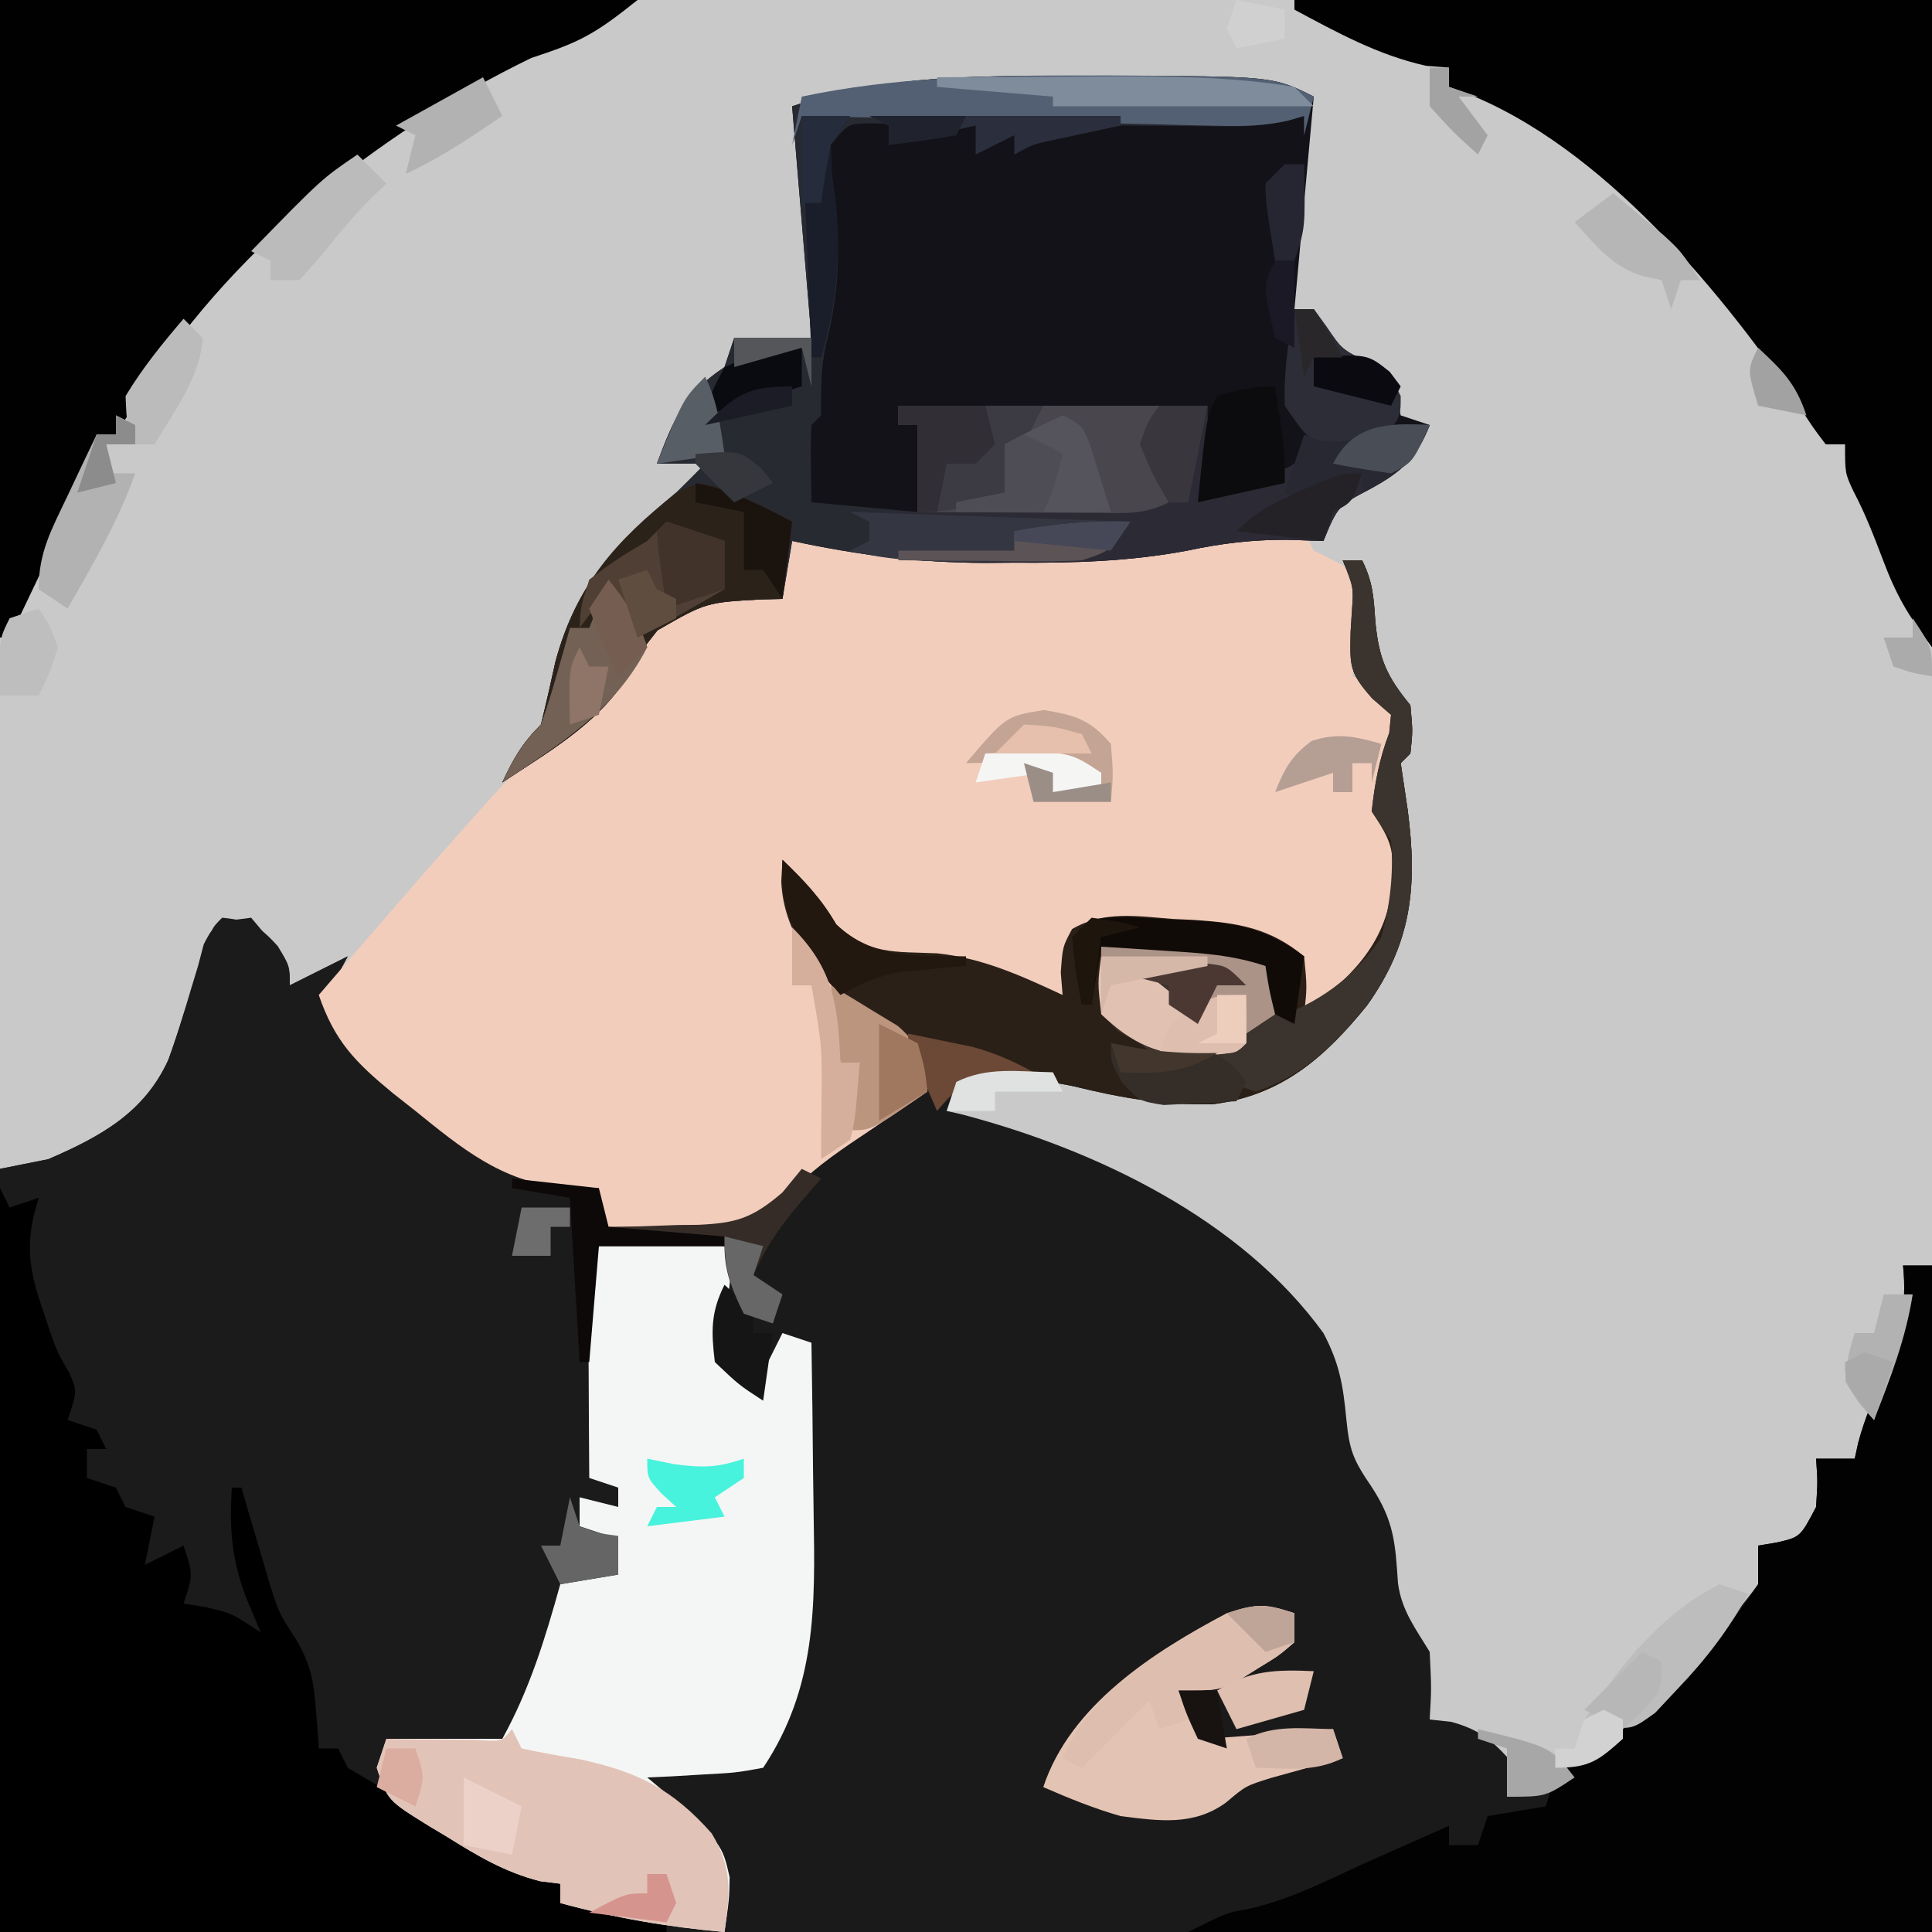<?xml version="1.0" encoding="UTF-8"?>
<svg version="1.1" xmlns="http://www.w3.org/2000/svg" width="200" height="200">
<path d="M0 0 C66 0 132 0 200 0 C200 66 200 132 200 200 C134 200 68 200 0 200 C0 134 0 68 0 0 Z " fill="#C9C9C9" transform="translate(0,0)"/>
<path d="M0 0 C0.66 0 1.32 0 2 0 C3.135 2.271 3.199 3.854 3.375 6.375 C3.749 10.212 4.538 12.003 7 15 C7.25 17.688 7.25 17.688 7 20 C6.67 20.33 6.34 20.66 6 21 C6.239 22.636 6.479 24.272 6.73 25.906 C7.724 33.621 7.19 39.528 2.523 46.07 C-1.841 51.472 -6.348 55.413 -13.414 56.305 C-18.443 56.445 -22.967 55.655 -27.828 54.457 C-31.36 53.714 -34.395 53.689 -38 54 C-39.721 55.444 -39.721 55.444 -41 57 C-40.464 57.124 -39.928 57.248 -39.375 57.375 C-25.546 61.014 -10.536 68.2 -2 80 C-0.342 83.15 0.033 85.344 0.375 88.938 C0.701 92.172 1.065 93.096 3 95.938 C5.324 99.496 5.443 101.769 5.719 105.902 C6.097 108.726 7.539 110.586 9 113 C9.188 116.812 9.188 116.812 9 120 C9.742 120.082 10.485 120.165 11.25 120.25 C14.512 121.14 15.81 122.485 18 125 C17.67 125.99 17.34 126.98 17 128 C22.59 125.937 26.3 123.373 30.562 119.25 C31.126 118.715 31.69 118.18 32.27 117.629 C36.113 113.945 39.856 110.311 43 106 C43 104.68 43 103.36 43 102 C43.619 101.897 44.237 101.794 44.875 101.688 C47.365 101.125 47.365 101.125 49 98 C49.167 95.375 49.167 95.375 49 93 C50.32 93 51.64 93 53 93 C53.122 92.441 53.245 91.881 53.371 91.305 C54.058 88.787 55.023 86.518 56.062 84.125 C57.651 80.248 58.447 77.245 58 73 C58.99 73 59.98 73 61 73 C61 95.77 61 118.54 61 142 C-5 142 -71 142 -139 142 C-139 115.93 -139 89.86 -139 63 C-136.525 62.505 -136.525 62.505 -134 62 C-128.617 59.678 -124.043 57.178 -121.562 51.688 C-120.691 49.3 -119.969 46.894 -119.246 44.457 C-119 43.646 -118.754 42.835 -118.5 42 C-118.304 41.258 -118.108 40.515 -117.906 39.75 C-117 38 -117 38 -114.906 37.25 C-114.277 37.167 -113.648 37.085 -113 37 C-109 41.75 -109 41.75 -109 44 C-107.02 43.01 -105.04 42.02 -103 41 C-103.681 42.268 -103.681 42.268 -104.375 43.562 C-105.424 47.146 -105.424 47.146 -102.938 50.312 C-95.83 57.616 -87.248 63.784 -77 65 C-77 66.32 -77 67.64 -77 69 C-65.232 69.47 -65.232 69.47 -55.375 63.688 C-53.909 62.132 -52.45 60.571 -51 59 C-49.056 57.519 -47.083 56.282 -45 55 C-44.67 54.67 -44.34 54.34 -44 54 C-43.957 52.069 -43.957 52.069 -45 50 C-46.986 48.646 -48.988 47.315 -51 46 C-54.68 42.3 -57.882 38.588 -58.125 33.25 C-58.084 32.508 -58.042 31.765 -58 31 C-55.766 33.154 -54.007 34.988 -52.438 37.688 C-49.082 40.871 -46.464 40.494 -41.973 40.688 C-37.279 41.181 -33.245 43.02 -29 45 C-29.093 43.855 -29.093 43.855 -29.188 42.688 C-29 40 -29 40 -28.023 38.18 C-24.721 36.254 -21.303 36.839 -17.625 37.125 C-16.87 37.161 -16.114 37.197 -15.336 37.234 C-10.881 37.53 -7.555 38.048 -4 41 C-3.688 44.188 -3.688 44.188 -4 47 C0.74 43.135 4.412 39.997 5.125 33.688 C5.322 30.001 5.138 29.207 3 26 C3.307 23.119 3.777 20.584 4.812 17.875 C4.874 17.256 4.936 16.637 5 16 C4.361 15.443 3.721 14.886 3.062 14.312 C0.648 11.606 0.745 10.928 0.812 7.438 C0.86 6.673 0.908 5.909 0.957 5.121 C1.122 2.809 1.122 2.809 0 0 Z " fill="#1B1A1A" transform="translate(139,58)"/>
<path d="M0 0 C2.83 0.283 3.82 0.801 5.75 2.938 C7 5 7 5 7 7 C8.98 6.01 10.96 5.02 13 4 C12.546 4.846 12.092 5.691 11.625 6.562 C10.576 10.146 10.576 10.146 13.062 13.312 C20.17 20.616 28.752 26.784 39 28 C39 29.32 39 30.64 39 32 C41.566 31.967 44.123 31.9 46.688 31.812 C47.409 31.807 48.13 31.801 48.873 31.795 C53.142 31.619 54.614 31.326 58.02 28.449 C58.673 27.641 59.327 26.833 60 26 C60.66 26.33 61.32 26.66 62 27 C60.824 28.361 60.824 28.361 59.625 29.75 C57.699 32.052 56.178 34.216 55 37 C56.485 37.99 56.485 37.99 58 39 C57.67 39.99 57.34 40.98 57 42 C54 41 54 41 52.75 38.562 C52 36 52 36 53 34 C48.38 34 43.76 34 39 34 C39 41.92 39 49.84 39 58 C39.99 58.495 39.99 58.495 41 59 C41 59.66 41 60.32 41 61 C39.68 60.67 38.36 60.34 37 60 C37 60.99 37 61.98 37 63 C38.32 63.33 39.64 63.66 41 64 C41 65.32 41 66.64 41 68 C38.03 68.495 38.03 68.495 35 69 C34.818 69.892 34.636 70.784 34.449 71.703 C34.072 73.459 34.072 73.459 33.688 75.25 C33.444 76.41 33.2 77.57 32.949 78.766 C31.459 83.843 31.459 83.843 29 86 C26.082 86.172 26.082 86.172 22.812 85.75 C21.182 85.557 21.182 85.557 19.52 85.359 C18.272 85.181 18.272 85.181 17 85 C16.482 87.321 16.482 87.321 17 90 C19.082 91.692 20.874 92.907 23.188 94.188 C23.766 94.53 24.344 94.872 24.939 95.225 C28.196 97.119 31.465 98.702 35 100 C35 100.66 35 101.32 35 102 C38.63 102.66 42.26 103.32 46 104 C46 104.33 46 104.66 46 105 C23.23 105 0.46 105 -23 105 C-23 78.93 -23 52.86 -23 26 C-21.35 25.67 -19.7 25.34 -18 25 C-12.617 22.678 -8.043 20.178 -5.562 14.688 C-5.005 13.138 -4.484 11.574 -4 10 C-3.716 9.161 -3.433 8.322 -3.141 7.457 C-2.614 5.894 -2.103 4.325 -1.613 2.75 C-1 1 -1 1 0 0 Z " fill="#1C1B1B" transform="translate(23,95)"/>
<path d="M0 0 C1.613 0.256 3.216 0.576 4.812 0.922 C10.924 2.095 16.791 2.298 23 2.25 C24.504 2.262 24.504 2.262 26.039 2.273 C32.072 2.258 37.702 1.684 43.607 0.441 C46.804 -0.148 49.759 -0.144 53 0 C53.495 0.99 53.495 0.99 54 2 C54.99 2.495 54.99 2.495 56 3 C58 4 58 4 59 6 C58.913 7.546 58.76 9.089 58.562 10.625 C58.41 11.851 58.41 11.851 58.254 13.102 C58.128 14.041 58.128 14.041 58 15 C58.642 15.281 59.284 15.562 59.945 15.852 C62 17 62 17 62.875 19.375 C63.016 22.327 62.324 23.434 61 26 C61.339 28.308 61.958 29.915 63 32 C63.467 36.943 63.025 40.685 59.926 44.66 C57.688 46.877 55.416 48.98 53 51 C51.667 48.333 52.329 46.833 53 44 C52.361 43.856 51.721 43.711 51.062 43.562 C49 43 49 43 48 42 C45.18 41.709 42.39 41.485 39.562 41.312 C38.773 41.253 37.983 41.193 37.17 41.131 C35.117 41.003 33.057 40.994 31 41 C28.64 43.36 28.509 44.779 28 48 C22.44 47.242 22.44 47.242 20.137 45.977 C17.505 44.774 15.445 44.798 12.562 44.75 C7.528 44.388 7.528 44.388 5.242 42.711 C3.938 41.125 3.938 41.125 2 38 C1.34 37.01 0.68 36.02 0 35 C0.593 41.231 2.87 45.13 7.562 49.25 C9.351 50.534 11.168 51.779 13 53 C13.688 55.625 13.688 55.625 14 58 C13.12 58.592 12.239 59.183 11.332 59.793 C10.159 60.591 8.985 61.389 7.812 62.188 C7.234 62.575 6.656 62.962 6.061 63.361 C3.142 65.357 0.936 67.074 -1.406 69.781 C-5.026 72.878 -7.717 72.579 -12.312 72.312 C-13.053 72.29 -13.794 72.267 -14.557 72.244 C-16.372 72.186 -18.186 72.096 -20 72 C-20 70.68 -20 69.36 -20 68 C-21.279 67.979 -22.558 67.959 -23.875 67.938 C-30.15 67.238 -34.206 63.878 -39 60 C-40.158 59.087 -40.158 59.087 -41.34 58.156 C-45.188 54.983 -47.358 52.81 -49 48 C-42.599 40.536 -36.174 33.092 -29.562 25.812 C-29.092 25.285 -28.621 24.758 -28.136 24.214 C-25.831 21.7 -23.637 19.759 -20.789 17.863 C-18.134 16.089 -17.13 15.183 -15.812 12.375 C-14 9 -14 9 -11 7 C-8.52 6.805 -8.52 6.805 -5.812 6.875 C-4.911 6.893 -4.01 6.911 -3.082 6.93 C-2.395 6.953 -1.708 6.976 -1 7 C-1.021 6.031 -1.041 5.061 -1.062 4.062 C-1 1 -1 1 0 0 Z " fill="#F2CDBC" transform="translate(82,55)"/>
<path d="M0 0 C1.219 -0.004 2.439 -0.008 3.695 -0.012 C20.763 0.007 20.763 0.007 25 2.125 C24.34 9.385 23.68 16.645 23 24.125 C23.66 24.125 24.32 24.125 25 24.125 C25.433 24.723 25.866 25.321 26.312 25.938 C27.908 28.296 27.908 28.296 30.625 29.625 C33 31.125 33 31.125 33.625 33.25 C33.749 33.869 33.873 34.487 34 35.125 C35.485 35.62 35.485 35.62 37 36.125 C35.598 39.583 34.183 40.903 30.938 42.688 C27.494 44.504 27.494 44.504 26 48.125 C24.742 48.084 23.484 48.042 22.188 48 C18.618 47.99 15.413 48.373 11.926 49.117 C5.914 50.253 0.105 50.422 -6 50.375 C-7.003 50.383 -8.006 50.39 -9.039 50.398 C-15.887 50.381 -22.309 49.571 -29 48.125 C-29.33 50.105 -29.66 52.085 -30 54.125 C-30.664 54.139 -31.328 54.153 -32.012 54.168 C-37.903 54.48 -37.903 54.48 -42.938 57.375 C-45.005 59.99 -45.005 59.99 -46.312 62.562 C-49.401 67.253 -54.384 70.048 -59 73.125 C-57.848 70.657 -56.952 69.077 -55 67.125 C-54.466 64.966 -53.972 62.798 -53.5 60.625 C-51.324 52.576 -47.223 48.413 -41 43.125 C-39.989 42.136 -38.984 41.141 -38 40.125 C-39.65 40.125 -41.3 40.125 -43 40.125 C-41.237 35.453 -40.227 32.943 -36 30.125 C-35.67 29.135 -35.34 28.145 -35 27.125 C-32.36 27.125 -29.72 27.125 -27 27.125 C-27.66 19.205 -28.32 11.285 -29 3.125 C-19.31 -0.105 -10.167 -0.032 0 0 Z " fill="#131218" transform="translate(111,7.875)"/>
<path d="M0 0 C0.33 0.66 0.66 1.32 1 2 C1.99 1.67 2.98 1.34 4 1 C3.835 1.598 3.67 2.196 3.5 2.812 C2.668 6.452 3.198 8.982 4.375 12.438 C4.63 13.199 4.885 13.961 5.148 14.746 C5.946 17.023 5.946 17.023 7.164 19.098 C8 21 8 21 7 24 C7.99 24.33 8.98 24.66 10 25 C10.33 25.66 10.66 26.32 11 27 C10.34 27 9.68 27 9 27 C9 27.99 9 28.98 9 30 C9.99 30.33 10.98 30.66 12 31 C12.33 31.66 12.66 32.32 13 33 C13.99 33.33 14.98 33.66 16 34 C15.505 36.475 15.505 36.475 15 39 C16.32 38.34 17.64 37.68 19 37 C20 40 20 40 19 43 C19.763 43.124 20.526 43.248 21.312 43.375 C24 44 24 44 27 46 C26.505 44.824 26.01 43.649 25.5 42.438 C23.97 38.408 23.733 35.279 24 31 C24.33 31 24.66 31 25 31 C25.254 31.88 25.508 32.761 25.77 33.668 C26.114 34.829 26.458 35.991 26.812 37.188 C27.149 38.336 27.485 39.485 27.832 40.668 C28.864 43.98 28.864 43.98 30.594 46.625 C32.107 49.181 32.468 50.877 32.688 53.812 C32.753 54.603 32.819 55.393 32.887 56.207 C32.943 57.095 32.943 57.095 33 58 C33.66 58 34.32 58 35 58 C35.33 58.66 35.66 59.32 36 60 C37.55 60.93 39.107 61.849 40.691 62.719 C44.619 64.899 48.464 67.222 52.328 69.512 C54.977 71.095 54.977 71.095 58 72 C58 72.66 58 73.32 58 74 C61.63 74.66 65.26 75.32 69 76 C69 76.33 69 76.66 69 77 C46.23 77 23.46 77 0 77 C0 51.59 0 26.18 0 0 Z " fill="#010000" transform="translate(0,123)"/>
<path d="M0 0 C0.99 0 1.98 0 3 0 C3 22.77 3 45.54 3 69 C-22.41 69 -47.82 69 -74 69 C-70 67 -70 67 -67.812 66.625 C-63.609 65.691 -59.896 63.801 -56 62 C-54.314 61.247 -52.626 60.497 -50.938 59.75 C-50.183 59.415 -49.429 59.08 -48.652 58.734 C-48.107 58.492 -47.562 58.25 -47 58 C-47 58.66 -47 59.32 -47 60 C-46.01 60 -45.02 60 -44 60 C-43.67 59.01 -43.34 58.02 -43 57 C-40.03 56.505 -40.03 56.505 -37 56 C-36.67 55.01 -36.34 54.02 -36 53 C-33.996 51.238 -33.996 51.238 -31.438 49.312 C-25.43 44.639 -19.119 39.499 -15 33 C-15 31.68 -15 30.36 -15 29 C-14.381 28.897 -13.762 28.794 -13.125 28.688 C-10.635 28.125 -10.635 28.125 -9 25 C-8.833 22.375 -8.833 22.375 -9 20 C-7.68 20 -6.36 20 -5 20 C-4.878 19.441 -4.755 18.881 -4.629 18.305 C-3.942 15.787 -2.977 13.518 -1.938 11.125 C-0.349 7.248 0.447 4.245 0 0 Z " fill="#020202" transform="translate(197,131)"/>
<path d="M0 0 C21.78 0 43.56 0 66 0 C66 22.11 66 44.22 66 67 C63.556 63.741 62.321 61.674 60.938 58 C60.007 55.548 59.103 53.196 57.879 50.875 C57 49 57 49 57 46 C56.34 46 55.68 46 55 46 C53.66 44.234 53.66 44.234 52.062 41.75 C43.579 29.298 30.65 13.883 16 9 C16 8.34 16 7.68 16 7 C15.216 6.938 14.432 6.876 13.625 6.812 C8.647 5.697 4.475 3.397 0 1 C0 0.67 0 0.34 0 0 Z " fill="#010101" transform="translate(134,0)"/>
<path d="M0 0 C4.62 0 9.24 0 14 0 C13.642 3.027 13.284 6.055 12.926 9.082 C12.71 12.017 12.71 12.017 14.48 13.887 C14.982 14.254 15.483 14.621 16 15 C16.99 13.02 17.98 11.04 19 9 C19.99 9.33 20.98 9.66 22 10 C22.075 14.392 22.129 18.785 22.165 23.177 C22.18 24.668 22.2 26.159 22.226 27.649 C22.39 37.23 22.535 45.698 17 54 C14.18 54.512 14.18 54.512 10.875 54.688 C9.231 54.786 9.231 54.786 7.555 54.887 C6.712 54.924 5.869 54.961 5 55 C5.577 55.485 6.155 55.969 6.75 56.469 C12.742 61.879 12.742 61.879 13.531 65.312 C13.5 67.5 13.5 67.5 13 71 C7.147 70.485 1.67 69.546 -4 68 C-4 67.34 -4 66.68 -4 66 C-4.686 65.915 -5.372 65.83 -6.078 65.742 C-9.714 64.819 -12.606 63.096 -15.75 61.125 C-16.634 60.597 -16.634 60.597 -17.535 60.059 C-21.875 57.375 -21.875 57.375 -23 54 C-22.67 53.01 -22.34 52.02 -22 51 C-18.04 51 -14.08 51 -10 51 C-7.164 45.868 -5.564 40.614 -4 35 C-1.03 34.505 -1.03 34.505 2 34 C1.733 32.015 1.733 32.015 1 30 C0.01 29.67 -0.98 29.34 -2 29 C-2 28.01 -2 27.02 -2 26 C-0.68 26.33 0.64 26.66 2 27 C2 26.34 2 25.68 2 25 C1.01 24.67 0.02 24.34 -1 24 C-1.029 20.375 -1.047 16.75 -1.062 13.125 C-1.071 12.092 -1.079 11.06 -1.088 9.996 C-1.093 8.517 -1.093 8.517 -1.098 7.008 C-1.106 5.641 -1.106 5.641 -1.114 4.247 C-1 2 -1 2 0 0 Z " fill="#F4F6F5" transform="translate(62,129)"/>
<path d="M0 0 C21.78 0 43.56 0 66 0 C61.521 3.583 60.026 4.357 55 6 C39.069 13.72 23.266 26.366 14.062 41.625 C13.382 42.739 12.701 43.852 12 45 C11.34 45 10.68 45 10 45 C9.873 45.575 9.746 46.15 9.615 46.743 C8.994 49.022 8.169 50.98 7.152 53.109 C6.795 53.863 6.437 54.618 6.068 55.395 C5.509 56.56 5.509 56.56 4.938 57.75 C4.56 58.543 4.183 59.336 3.795 60.152 C2.867 62.103 1.934 64.052 1 66 C0.67 66 0.34 66 0 66 C0 44.22 0 22.44 0 0 Z " fill="#010101" transform="translate(0,0)"/>
<path d="M0 0 C1.219 -0.004 2.439 -0.008 3.695 -0.012 C20.763 0.007 20.763 0.007 25 2.125 C24.67 3.445 24.34 4.765 24 6.125 C24 5.465 24 4.805 24 4.125 C23.43 4.288 22.86 4.452 22.273 4.62 C19.966 5.133 17.99 5.233 15.63 5.207 C14.776 5.2 13.922 5.194 13.042 5.187 C12.128 5.176 11.215 5.164 10.273 5.152 C8.336 5.14 6.398 5.127 4.461 5.115 C1.408 5.09 -1.645 5.062 -4.697 5.029 C-7.645 4.999 -10.592 4.981 -13.539 4.965 C-14.457 4.951 -15.374 4.938 -16.32 4.924 C-17.168 4.921 -18.016 4.917 -18.889 4.914 C-19.637 4.906 -20.384 4.899 -21.154 4.891 C-23.248 4.965 -23.248 4.965 -25 7.125 C-24.941 9.924 -24.941 9.924 -24.5 13.125 C-23.99 18.427 -24.197 22.763 -25.527 27.906 C-26.05 30.359 -26.004 32.625 -26 35.125 C-26.33 35.455 -26.66 35.785 -27 36.125 C-27.071 37.477 -27.084 38.833 -27.062 40.188 C-27.042 41.487 -27.021 42.786 -27 44.125 C-23.37 44.455 -19.74 44.785 -16 45.125 C-16 42.155 -16 39.185 -16 36.125 C-16.66 36.125 -17.32 36.125 -18 36.125 C-18 35.465 -18 34.805 -18 34.125 C-7.44 34.125 3.12 34.125 14 34.125 C14 37.095 14 40.065 14 43.125 C15.462 42.701 16.92 42.26 18.375 41.812 C19.187 41.569 19.999 41.325 20.836 41.074 C23.332 40.211 23.332 40.211 25 37.125 C26.485 37.62 26.485 37.62 28 38.125 C28.619 37.816 29.238 37.506 29.875 37.188 C32.406 35.922 34.207 35.97 37 36.125 C35.598 39.583 34.183 40.903 30.938 42.688 C27.494 44.504 27.494 44.504 26 48.125 C24.742 48.084 23.484 48.042 22.188 48 C18.618 47.99 15.413 48.373 11.926 49.117 C5.914 50.253 0.105 50.422 -6 50.375 C-7.003 50.383 -8.006 50.39 -9.039 50.398 C-15.887 50.381 -22.309 49.571 -29 48.125 C-29.33 50.105 -29.66 52.085 -30 54.125 C-30.664 54.139 -31.328 54.153 -32.012 54.168 C-37.903 54.48 -37.903 54.48 -42.938 57.375 C-45.005 59.99 -45.005 59.99 -46.312 62.562 C-49.401 67.253 -54.384 70.048 -59 73.125 C-57.848 70.657 -56.952 69.077 -55 67.125 C-54.466 64.966 -53.972 62.798 -53.5 60.625 C-51.324 52.576 -47.223 48.413 -41 43.125 C-39.989 42.136 -38.984 41.141 -38 40.125 C-39.65 40.125 -41.3 40.125 -43 40.125 C-41.237 35.453 -40.227 32.943 -36 30.125 C-35.67 29.135 -35.34 28.145 -35 27.125 C-32.36 27.125 -29.72 27.125 -27 27.125 C-27.66 19.205 -28.32 11.285 -29 3.125 C-19.31 -0.105 -10.167 -0.032 0 0 Z " fill="#282A32" transform="translate(111,7.875)"/>
<path d="M0 0 C0.66 0 1.32 0 2 0 C3.135 2.271 3.199 3.854 3.375 6.375 C3.749 10.212 4.538 12.003 7 15 C7.25 17.688 7.25 17.688 7 20 C6.505 20.495 6.505 20.495 6 21 C6.239 22.636 6.479 24.272 6.73 25.906 C7.724 33.621 7.19 39.528 2.523 46.07 C-1.841 51.472 -6.348 55.413 -13.414 56.305 C-18.444 56.445 -22.969 55.653 -27.832 54.457 C-32.306 53.514 -36.454 53.072 -40.5 55.5 C-40.995 55.995 -41.49 56.49 -42 57 C-42.371 55.928 -42.742 54.855 -43.125 53.75 C-44.848 49.695 -47.262 48.317 -51 46 C-54.684 42.306 -57.883 38.584 -58.125 33.25 C-58.063 32.136 -58.063 32.136 -58 31 C-55.766 33.154 -54.007 34.988 -52.438 37.688 C-49.082 40.871 -46.464 40.494 -41.973 40.688 C-37.279 41.181 -33.245 43.02 -29 45 C-29.093 43.855 -29.093 43.855 -29.188 42.688 C-29 40 -29 40 -28.023 38.18 C-24.721 36.254 -21.303 36.839 -17.625 37.125 C-16.492 37.179 -16.492 37.179 -15.336 37.234 C-10.881 37.53 -7.555 38.048 -4 41 C-3.688 44.188 -3.688 44.188 -4 47 C0.74 43.135 4.412 39.997 5.125 33.688 C5.322 30.001 5.138 29.207 3 26 C3.307 23.119 3.777 20.584 4.812 17.875 C4.905 16.947 4.905 16.947 5 16 C4.361 15.443 3.721 14.886 3.062 14.312 C0.648 11.606 0.745 10.928 0.812 7.438 C0.86 6.673 0.908 5.909 0.957 5.121 C1.122 2.809 1.122 2.809 0 0 Z " fill="#2B2017" transform="translate(139,58)"/>
<path d="M0 0 C10.56 0 21.12 0 32 0 C32 2.97 32 5.94 32 9 C33.462 8.576 34.92 8.135 36.375 7.688 C37.187 7.444 37.999 7.2 38.836 6.949 C41.332 6.086 41.332 6.086 43 3 C43.99 3.33 44.98 3.66 46 4 C46.619 3.691 47.237 3.381 47.875 3.062 C50.406 1.797 52.207 1.845 55 2 C53.598 5.458 52.183 6.778 48.938 8.562 C45.494 10.379 45.494 10.379 44 14 C42.113 13.938 42.113 13.938 40.188 13.875 C36.624 13.864 33.43 14.248 29.949 14.996 C23.806 16.158 17.861 16.262 11.625 16.188 C10.045 16.187 10.045 16.187 8.434 16.186 C3.8 16.159 -0.465 16.025 -5 15 C-4.34 14.67 -3.68 14.34 -3 14 C-3 13.34 -3 12.68 -3 12 C-3.66 11.67 -4.32 11.34 -5 11 C-2.69 11 -0.38 11 2 11 C2 8.03 2 5.06 2 2 C1.34 2 0.68 2 0 2 C0 1.34 0 0.68 0 0 Z " fill="#2C2B35" transform="translate(93,42)"/>
<path d="M0 0 C0.33 0.66 0.66 1.32 1 2 C3.01 2.431 5.034 2.794 7.062 3.125 C13.043 4.436 16.614 6.204 20.676 10.793 C22.832 14.386 22.584 16.911 22 21 C16.147 20.485 10.67 19.546 5 18 C5 17.34 5 16.68 5 16 C4.314 15.915 3.628 15.83 2.922 15.742 C-0.714 14.819 -3.606 13.096 -6.75 11.125 C-7.339 10.773 -7.928 10.421 -8.535 10.059 C-12.875 7.375 -12.875 7.375 -14 4 C-13.67 3.01 -13.34 2.02 -13 1 C-11.718 1.017 -11.718 1.017 -10.41 1.035 C-8.753 1.049 -8.753 1.049 -7.062 1.062 C-5.409 1.08 -5.409 1.08 -3.723 1.098 C-1.086 1.313 -1.086 1.313 0 0 Z " fill="#E2C3B7" transform="translate(53,179)"/>
<path d="M0 0 C0.66 0 1.32 0 2 0 C3.135 2.271 3.199 3.854 3.375 6.375 C3.749 10.212 4.538 12.003 7 15 C7.25 17.688 7.25 17.688 7 20 C6.67 20.33 6.34 20.66 6 21 C6.239 22.636 6.479 24.272 6.73 25.906 C7.724 33.624 7.224 39.612 2.453 46.105 C-0.892 50.168 -3.895 53.26 -9 55 C-9.99 54.67 -10.98 54.34 -12 54 C-13.207 53.814 -13.207 53.814 -14.438 53.625 C-17.326 52.921 -18.739 51.896 -21 50 C-22.114 49.381 -22.114 49.381 -23.25 48.75 C-25 47 -25 47 -25.109 43.391 C-25.073 42.272 -25.037 41.153 -25 40 C-22.75 39.946 -20.5 39.907 -18.25 39.875 C-16.997 39.852 -15.744 39.829 -14.453 39.805 C-11.269 39.985 -9.553 40.147 -7 42 C-6.25 44.625 -6.25 44.625 -6 47 C-1.826 45.394 1.54 42.717 4 39 C4.901 35.651 5.286 32.46 5 29 C4.34 28.01 3.68 27.02 3 26 C3.307 23.119 3.777 20.584 4.812 17.875 C4.905 16.947 4.905 16.947 5 16 C4.361 15.443 3.721 14.886 3.062 14.312 C0.648 11.606 0.745 10.928 0.812 7.438 C0.86 6.673 0.908 5.909 0.957 5.121 C1.122 2.809 1.122 2.809 0 0 Z " fill="#3B332D" transform="translate(139,58)"/>
<path d="M0 0 C0 0.99 0 1.98 0 3 C-1.609 4.387 -1.609 4.387 -3.75 5.688 C-4.446 6.124 -5.142 6.561 -5.859 7.012 C-8 8 -8 8 -12 8 C-11.01 9.65 -10.02 11.3 -9 13 C-2.565 12.505 -2.565 12.505 4 12 C4.33 12.99 4.66 13.98 5 15 C4.325 15.182 3.649 15.364 2.953 15.551 C2.061 15.802 1.169 16.054 0.25 16.312 C-0.632 16.556 -1.513 16.8 -2.422 17.051 C-5.043 17.871 -5.043 17.871 -7.062 19.582 C-10.427 22.044 -14.001 21.509 -18 21 C-20.806 20.193 -23.313 19.172 -26 18 C-23.211 9.546 -14.633 4.024 -7 0 C-3.867 -1.044 -3.01 -0.934 0 0 Z " fill="#E3C3B3" transform="translate(134,167)"/>
<path d="M0 0 C2.907 0.969 5.538 2.332 8.25 3.75 C7.92 6.39 7.59 9.03 7.25 11.75 C6.586 11.764 5.922 11.778 5.238 11.793 C-0.653 12.105 -0.653 12.105 -5.688 15 C-7.755 17.615 -7.755 17.615 -9.062 20.188 C-12.151 24.878 -17.134 27.673 -21.75 30.75 C-20.598 28.282 -19.702 26.702 -17.75 24.75 C-17.216 22.591 -16.722 20.423 -16.25 18.25 C-14.108 10.312 -10.088 5.818 -3.75 0.75 C-1.75 -0.25 -1.75 -0.25 0 0 Z " fill="#2B221A" transform="translate(73.75,50.25)"/>
<path d="M0 0 C8.91 0 17.82 0 27 0 C26.67 1.65 26.34 3.3 26 5 C26.85 7.753 26.85 7.753 28 10 C25.39 11.305 23.473 11.113 20.555 11.098 C18.94 11.093 18.94 11.093 17.293 11.088 C16.165 11.08 15.037 11.071 13.875 11.062 C12.739 11.058 11.604 11.053 10.434 11.049 C7.622 11.037 4.811 11.021 2 11 C2 8.03 2 5.06 2 2 C1.34 2 0.68 2 0 2 C0 1.34 0 0.68 0 0 Z " fill="#49464E" transform="translate(93,42)"/>
<path d="M0 0 C1.805 -0.001 1.805 -0.001 3.647 -0.002 C20.514 0.101 20.514 0.101 24.688 2.188 C24.358 3.507 24.027 4.827 23.688 6.188 C23.688 5.527 23.688 4.867 23.688 4.188 C22.848 4.434 22.848 4.434 21.991 4.686 C19.508 5.227 17.366 5.269 14.827 5.209 C13.866 5.189 12.906 5.169 11.916 5.148 C10.887 5.121 9.857 5.094 8.797 5.066 C7.737 5.043 6.677 5.019 5.586 4.995 C2.203 4.918 -1.18 4.834 -4.562 4.75 C-6.857 4.697 -9.151 4.644 -11.445 4.592 C-17.068 4.463 -22.69 4.327 -28.312 4.188 C-28.642 5.178 -28.973 6.168 -29.312 7.188 C-28.983 5.537 -28.652 3.888 -28.312 2.188 C-18.879 0.202 -9.607 -0.005 0 0 Z " fill="#536073" transform="translate(111.312,7.812)"/>
<path d="M0 0 C0 0.99 0 1.98 0 3 C-1.609 4.387 -1.609 4.387 -3.75 5.688 C-4.446 6.124 -5.142 6.561 -5.859 7.012 C-8 8 -8 8 -12 8 C-11.67 8.99 -11.34 9.98 -11 11 C-11.99 11.33 -12.98 11.66 -14 12 C-14.33 11.01 -14.66 10.02 -15 9 C-17.31 11.31 -19.62 13.62 -22 16 C-22.66 15.67 -23.32 15.34 -24 15 C-21.257 8.248 -13.842 3.792 -7.625 0.438 C-3.982 -1.007 -3.436 -1.143 0 0 Z " fill="#DDBEAF" transform="translate(134,167)"/>
<path d="M0 0 C4.95 0 9.9 0 15 0 C14.34 1.32 13.68 2.64 13 4 C12.34 4 11.68 4 11 4 C11.33 5.65 11.66 7.3 12 9 C8.38 10.316 5.904 11 2 11 C2 8.03 2 5.06 2 2 C1.34 2 0.68 2 0 2 C0 1.34 0 0.68 0 0 Z " fill="#3C3A42" transform="translate(93,42)"/>
<path d="M0 0 C0.66 0 1.32 0 2 0 C2.433 0.598 2.866 1.196 3.312 1.812 C4.908 4.171 4.908 4.171 7.625 5.5 C10 7 10 7 11 9 C11 11 11 11 9.812 12.688 C6.619 15 6.619 15 4 15 C1.188 13.188 1.188 13.188 -1 10 C-1.125 6.572 -0.659 3.359 0 0 Z " fill="#2C2D36" transform="translate(134,32)"/>
<path d="M0 0 C9.57 0.33 19.14 0.66 29 1 C27 4 27 4 24 5 C22.578 5.092 21.152 5.131 19.727 5.133 C18.902 5.134 18.077 5.135 17.227 5.137 C16.368 5.133 15.51 5.129 14.625 5.125 C13.774 5.129 12.923 5.133 12.047 5.137 C7.904 5.13 4.039 5.047 0 4 C0.66 3.67 1.32 3.34 2 3 C2 2.34 2 1.68 2 1 C1.34 0.67 0.68 0.34 0 0 Z " fill="#343641" transform="translate(88,53)"/>
<path d="M0 0 C3.63 0 7.26 0 11 0 C11 0.33 11 0.66 11 1 C9.02 1.33 7.04 1.66 5 2 C7.475 3.98 7.475 3.98 10 6 C10.66 5.34 11.32 4.68 12 4 C12.99 4 13.98 4 15 4 C15.043 5.666 15.041 7.334 15 9 C14 10 14 10 10.312 10.312 C5.881 10.241 3.272 9.108 0 6 C-0.375 2.75 -0.375 2.75 0 0 Z " fill="#E1C2B2" transform="translate(114,99)"/>
<path d="M0 0 C1.892 2.386 3.024 4.072 4 7 C0.645 13.565 -5.003 17.002 -11 21 C-9.848 18.532 -8.952 16.952 -7 15 C-6.397 13.312 -5.861 11.6 -5.375 9.875 C-4.984 8.51 -4.984 8.51 -4.586 7.117 C-4.393 6.419 -4.199 5.72 -4 5 C-3.34 5 -2.68 5 -2 5 C-1.34 3.35 -0.68 1.7 0 0 Z " fill="#736155" transform="translate(63,60)"/>
<path d="M0 0 C1.98 0.66 3.96 1.32 6 2 C6 3.65 6 5.3 6 7 C-0.75 10.875 -0.75 10.875 -3 12 C-3.99 10.35 -4.98 8.7 -6 7 C-6.99 8.32 -7.98 9.64 -9 11 C-8.875 8.75 -8.875 8.75 -8 6 C-5.062 3.812 -5.062 3.812 -2 2 C-1.34 1.34 -0.68 0.68 0 0 Z " fill="#503F35" transform="translate(69,54)"/>
<path d="M0 0 C2 1 2 1 2.852 3.066 C3.568 5.378 4.284 7.689 5 10 C-0.28 10 -5.56 10 -11 10 C-11 9.67 -11 9.34 -11 9 C-9.35 8.67 -7.7 8.34 -6 8 C-6 6.35 -6 4.7 -6 3 C-4.035 1.932 -2.031 0.934 0 0 Z " fill="#55535C" transform="translate(110,43)"/>
<path d="M0 0 C0.99 0.33 1.98 0.66 3 1 C0.909 4.742 -1.406 7.785 -4.375 10.875 C-5.125 11.677 -5.875 12.479 -6.648 13.305 C-9 15 -9 15 -11.789 14.758 C-12.519 14.508 -13.248 14.258 -14 14 C-10.247 8.398 -6.13 3.124 0 0 Z " fill="#BDBDBD" transform="translate(178,164)"/>
<path d="M0 0 C4.479 -0.029 8.958 -0.047 13.438 -0.062 C15.328 -0.075 15.328 -0.075 17.256 -0.088 C23.912 -0.105 30.425 -0.099 37 1 C37.66 1.66 38.32 2.32 39 3 C30.09 3 21.18 3 12 3 C12 2.67 12 2.34 12 2 C8.04 1.67 4.08 1.34 0 1 C0 0.67 0 0.34 0 0 Z " fill="#7E8C9C" transform="translate(97,8)"/>
<path d="M0 0 C2.25 -0.054 4.5 -0.093 6.75 -0.125 C8.003 -0.148 9.256 -0.171 10.547 -0.195 C13.728 -0.015 15.365 0.31 18 2 C18.188 4.375 18.188 4.375 18 7 C17.01 7.66 16.02 8.32 15 9 C15 7.68 15 6.36 15 5 C13.02 5.99 11.04 6.98 9 8 C8.752 7.361 8.505 6.721 8.25 6.062 C7.184 3.813 7.184 3.813 4.875 3.25 C3.947 3.126 3.947 3.126 3 3 C3.66 2.67 4.32 2.34 5 2 C3.35 1.67 1.7 1.34 0 1 C0 0.67 0 0.34 0 0 Z " fill="#AB9387" transform="translate(114,98)"/>
<path d="M0 0 C0.66 0.33 1.32 0.66 2 1 C2 1.66 2 2.32 2 3 C1.01 3 0.02 3 -1 3 C-1 3.99 -1 4.98 -1 6 C-0.01 6 0.98 6 2 6 C0.236 10.972 -2.394 15.434 -5 20 C-5.99 19.34 -6.98 18.68 -8 18 C-8 14.135 -6.655 11.795 -5 8.312 C-4.443 7.133 -3.886 5.954 -3.312 4.738 C-2.663 3.383 -2.663 3.383 -2 2 C-1.34 2 -0.68 2 0 2 C0 1.34 0 0.68 0 0 Z " fill="#B2B2B2" transform="translate(12,43)"/>
<path d="M0 0 C1 6.625 1 6.625 1 10 C-1.97 10.66 -4.94 11.32 -8 12 C-7.125 3.25 -7.125 3.25 -6 1 C-3.911 0.326 -2.196 0 0 0 Z " fill="#0C0C0E" transform="translate(132,40)"/>
<path d="M0 0 C1.525 0.079 3.05 0.169 4.574 0.27 C5.714 0.317 5.714 0.317 6.877 0.365 C11.443 0.639 14.477 1.28 18.262 4.082 C17.932 6.392 17.602 8.702 17.262 11.082 C16.602 10.752 15.942 10.422 15.262 10.082 C14.637 7.52 14.637 7.52 14.262 5.082 C10.795 3.926 7.72 3.754 4.074 3.52 C2.802 3.436 1.53 3.352 0.219 3.266 C-0.757 3.205 -1.733 3.144 -2.738 3.082 C-3.068 5.062 -3.398 7.042 -3.738 9.082 C-4.068 9.082 -4.398 9.082 -4.738 9.082 C-5.363 5.707 -5.363 5.707 -5.738 2.082 C-3.738 0.082 -3.738 0.082 0 0 Z " fill="#110B07" transform="translate(116.738,94.918)"/>
<path d="M0 0 C1.491 0.876 2.967 1.777 4.438 2.688 C5.673 3.436 5.673 3.436 6.934 4.199 C9.437 6.381 9.696 7.755 10 11 C4.25 15 4.25 15 2 15 C2.33 12.69 2.66 10.38 3 8 C2.34 8 1.68 8 1 8 C0.67 5.36 0.34 2.72 0 0 Z " fill="#BC957F" transform="translate(86,102)"/>
<path d="M0 0 C3.283 0.559 4.751 0.978 6.938 3.5 C7.188 6.688 7.188 6.688 6.938 9.5 C4.298 9.5 1.657 9.5 -1.062 9.5 C-1.393 8.18 -1.722 6.86 -2.062 5.5 C-1.073 5.83 -0.083 6.16 0.938 6.5 C0.938 7.16 0.938 7.82 0.938 8.5 C2.587 8.5 4.237 8.5 5.938 8.5 C5.938 7.84 5.938 7.18 5.938 6.5 C2.782 5.564 -0.028 5.394 -3.312 5.438 C-4.651 5.451 -4.651 5.451 -6.016 5.465 C-6.691 5.476 -7.367 5.488 -8.062 5.5 C-3.933 0.642 -3.933 0.642 0 0 Z " fill="#C4A495" transform="translate(108.062,73.5)"/>
<path d="M0 0 C0.99 0.99 1.98 1.98 3 3 C2.443 3.536 1.886 4.072 1.312 4.625 C-0.471 6.457 -1.996 8.247 -3.562 10.25 C-4.367 11.158 -5.171 12.065 -6 13 C-6.99 13 -7.98 13 -9 13 C-9 12.34 -9 11.68 -9 11 C-9.66 10.67 -10.32 10.34 -11 10 C-3.702 2.517 -3.702 2.517 0 0 Z " fill="#BBBBBB" transform="translate(37,16)"/>
<path d="M0 0 C2.234 2.154 3.993 3.988 5.562 6.688 C9.402 10.33 13.885 9.903 19 10 C19 10.33 19 10.66 19 11 C18.095 11.073 18.095 11.073 17.172 11.148 C16.373 11.223 15.573 11.298 14.75 11.375 C13.961 11.445 13.172 11.514 12.359 11.586 C9.914 12.015 8.152 12.786 6 14 C2.05 9.26 -0.35 6.296 0 0 Z " fill="#221810" transform="translate(81,89)"/>
<path d="M0 0 C-1.453 3.829 -3.429 5.121 -7 7 C-7 6.34 -7 5.68 -7 5 C-7.949 5.516 -8.898 6.031 -9.875 6.562 C-10.906 7.037 -11.938 7.511 -13 8 C-13.66 7.67 -14.32 7.34 -15 7 C-14.34 5.02 -13.68 3.04 -13 1 C-12.134 1.309 -12.134 1.309 -11.25 1.625 C-7.439 2.26 -4.193 -0.233 0 0 Z " fill="#272832" transform="translate(148,44)"/>
<path d="M0 0 C1.65 0 3.3 0 5 0 C4.01 1.485 4.01 1.485 3 3 C3.055 5.908 3.055 5.908 3.5 9.125 C4.069 14.97 3.619 19.38 2 25 C1.67 25 1.34 25 1 25 C0.67 16.75 0.34 8.5 0 0 Z " fill="#1A1E2A" transform="translate(83,12)"/>
<path d="M0 0 C0.66 0.33 1.32 0.66 2 1 C1.216 1.907 0.432 2.815 -0.375 3.75 C-2.301 6.052 -3.822 8.216 -5 11 C-4.01 11.66 -3.02 12.32 -2 13 C-2.33 13.99 -2.66 14.98 -3 16 C-3.99 15.67 -4.98 15.34 -6 15 C-7.185 12.567 -8 10.72 -8 8 C-11.96 7.67 -15.92 7.34 -20 7 C-20 6.67 -20 6.34 -20 6 C-18.463 5.979 -18.463 5.979 -16.895 5.957 C-15.534 5.91 -14.173 5.862 -12.812 5.812 C-12.139 5.807 -11.465 5.801 -10.771 5.795 C-6.743 5.618 -5.119 5.102 -2.012 2.449 C-1.348 1.641 -0.684 0.833 0 0 Z " fill="#362C27" transform="translate(83,121)"/>
<path d="M0 0 C1.129 0.933 2.253 1.871 3.375 2.812 C4.001 3.335 4.628 3.857 5.273 4.395 C7 6 7 6 9 9 C8.34 9 7.68 9 7 9 C6.67 9.99 6.34 10.98 6 12 C5.67 11.01 5.34 10.02 5 9 C4.423 8.876 3.845 8.752 3.25 8.625 C-0.069 7.703 -1.709 5.482 -4 3 C-2.68 2.01 -1.36 1.02 0 0 Z " fill="#B6B6B6" transform="translate(167,20)"/>
<path d="M0 0 C2.97 0 5.94 0 9 0 C9.33 1.32 9.66 2.64 10 4 C9.34 4.66 8.68 5.32 8 6 C7.01 6 6.02 6 5 6 C4.67 7.65 4.34 9.3 4 11 C3.34 11 2.68 11 2 11 C2 8.03 2 5.06 2 2 C1.34 2 0.68 2 0 2 C0 1.34 0 0.68 0 0 Z " fill="#312E36" transform="translate(93,42)"/>
<path d="M0 0 C8.58 0 17.16 0 26 0 C26 0.33 26 0.66 26 1 C25.06 1.199 25.06 1.199 24.102 1.402 C23.284 1.579 22.467 1.756 21.625 1.938 C20.813 2.112 20.001 2.286 19.164 2.465 C16.971 2.923 16.971 2.923 15 4 C15 3.34 15 2.68 15 2 C13.02 2.99 13.02 2.99 11 4 C11 3.01 11 2.02 11 1 C8.03 1.66 5.06 2.32 2 3 C2 2.34 2 1.68 2 1 C1.34 0.67 0.68 0.34 0 0 Z " fill="#2B2E3D" transform="translate(90,12)"/>
<path d="M0 0 C2.97 0.33 5.94 0.66 9 1 C9.33 2.32 9.66 3.64 10 5 C13.96 5.33 17.92 5.66 22 6 C22 6.33 22 6.66 22 7 C17.71 7 13.42 7 9 7 C8.67 10.96 8.34 14.92 8 19 C7.67 19 7.34 19 7 19 C6.67 13.39 6.34 7.78 6 2 C3.03 1.505 3.03 1.505 0 1 C0 0.67 0 0.34 0 0 Z " fill="#0C0908" transform="translate(53,122)"/>
<path d="M0 0 C4.342 4.342 4.744 8.136 5 14 C5.66 14 6.32 14 7 14 C6.512 20.055 6.512 20.055 6 22 C5.01 22.66 4.02 23.32 3 24 C3 22.232 3.008 20.463 3.035 18.695 C3.107 12.292 3.107 12.292 2 6 C1.34 6 0.68 6 0 6 C0 4.02 0 2.04 0 0 Z " fill="#D6AF9C" transform="translate(82,96)"/>
<path d="M0 0 C0.887 0.165 1.774 0.33 2.688 0.5 C5.886 1.093 5.886 1.093 8.688 0.875 C11 1 11 1 12.812 2.5 C13.204 2.995 13.596 3.49 14 4 C13.67 4.66 13.34 5.32 13 6 C11.397 6.108 9.793 6.186 8.188 6.25 C7.294 6.296 6.401 6.343 5.48 6.391 C3 6 3 6 1.176 4.109 C0 2 0 2 0 0 Z " fill="#352D28" transform="translate(115,108)"/>
<path d="M0 0 C0.66 1.32 1.32 2.64 2 4 C-1.252 6.217 -4.421 8.348 -8 10 C-7.67 8.68 -7.34 7.36 -7 6 C-7.66 5.67 -8.32 5.34 -9 5 C-6.03 3.35 -3.06 1.7 0 0 Z " fill="#B2B2B2" transform="translate(50,8)"/>
<path d="M0 0 C0.99 0 1.98 0 3 0 C2.28 4.609 0.687 8.672 -1 13 C-2.562 11.312 -2.562 11.312 -4 9 C-3.688 6.25 -3.688 6.25 -3 4 C-2.34 4 -1.68 4 -1 4 C-0.67 2.68 -0.34 1.36 0 0 Z " fill="#B2B2B2" transform="translate(195,134)"/>
<path d="M0 0 C-2 3 -2 3 -5 4 C-6.481 4.081 -7.966 4.108 -9.449 4.098 C-10.297 4.094 -11.144 4.091 -12.018 4.088 C-12.899 4.08 -13.78 4.071 -14.688 4.062 C-15.58 4.058 -16.473 4.053 -17.393 4.049 C-19.595 4.037 -21.798 4.021 -24 4 C-24 3.67 -24 3.34 -24 3 C-20.04 3 -16.08 3 -12 3 C-12 2.34 -12 1.68 -12 1 C-7.936 0.226 -4.136 -0.098 0 0 Z " fill="#5B5355" transform="translate(117,54)"/>
<path d="M0 0 C0.66 0.66 1.32 1.32 2 2 C1.699 6.065 -0.966 9.589 -3 13 C-3.66 13 -4.32 13 -5 13 C-5.875 11 -5.875 11 -6 8 C-4.263 5.109 -2.19 2.558 0 0 Z " fill="#BBBBBB" transform="translate(19,33)"/>
<path d="M0 0 C1.5 1.375 1.5 1.375 3 3 C3 3.66 3 4.32 3 5 C3.66 5 4.32 5 5 5 C4.67 7.31 4.34 9.62 4 12 C1.5 10.375 1.5 10.375 -1 8 C-1.382 4.819 -1.437 2.875 0 0 Z " fill="#151515" transform="translate(75,133)"/>
<path d="M0 0 C1.98 0.66 3.96 1.32 6 2 C6 3.65 6 5.3 6 7 C4.02 7.66 2.04 8.32 0 9 C-0.879 2.848 -0.879 2.848 -1 1 C-0.67 0.67 -0.34 0.34 0 0 Z " fill="#413329" transform="translate(69,54)"/>
<path d="M0 0 C-0.33 1.32 -0.66 2.64 -1 4 C-3.31 4.66 -5.62 5.32 -8 6 C-8.66 4.68 -9.32 3.36 -10 2 C-6.598 -0.094 -3.947 -0.179 0 0 Z " fill="#DEBFB0" transform="translate(136,173)"/>
<path d="M0 0 C1.65 0 3.3 0 5 0 C4.34 3.3 3.68 6.6 3 10 C2.34 10 1.68 10 1 10 C-0.625 7.25 -0.625 7.25 -2 4 C-1.188 1.625 -1.188 1.625 0 0 Z " fill="#39363D" transform="translate(120,42)"/>
<path d="M0 0 C1.418 0.285 2.834 0.578 4.25 0.875 C5.039 1.037 5.828 1.2 6.641 1.367 C8.968 1.992 10.89 2.848 13 4 C10.982 4.456 8.964 4.911 6.945 5.367 C4.793 5.905 4.793 5.905 3 8 C0 1.125 0 1.125 0 0 Z " fill="#6B4936" transform="translate(94,107)"/>
<path d="M0 0 C0.33 0.99 0.66 1.98 1 3 C3.015 3.733 3.015 3.733 5 4 C5 5.32 5 6.64 5 8 C3.02 8.33 1.04 8.66 -1 9 C-1.667 7.667 -2.333 6.333 -3 5 C-2.34 5 -1.68 5 -1 5 C-0.67 3.35 -0.34 1.7 0 0 Z " fill="#656565" transform="translate(59,155)"/>
<path d="M0 0 C1.125 1.688 1.125 1.688 2 4 C1.125 6.75 1.125 6.75 0 9 C-1.32 9 -2.64 9 -4 9 C-4.125 3.25 -4.125 3.25 -3 1 C-2.01 0.67 -1.02 0.34 0 0 Z " fill="#BEBEBE" transform="translate(4,63)"/>
<path d="M0 0 C0.043 1.666 0.041 3.334 0 5 C-1 6 -1 6 -2.848 6.098 C-4.898 6.065 -6.949 6.033 -9 6 C-8 3 -8 3 -5.625 1.312 C-3 0 -3 0 0 0 Z " fill="#DDBEAF" transform="translate(129,103)"/>
<path d="M0 0 C3.669 0.706 6.705 2.277 10 4 C9.67 6.64 9.34 9.28 9 12 C8.34 11.01 7.68 10.02 7 9 C6.34 9 5.68 9 5 9 C5 7.02 5 5.04 5 3 C3.35 2.67 1.7 2.34 0 2 C0 1.34 0 0.68 0 0 Z " fill="#1B140E" transform="translate(72,50)"/>
<path d="M0 0 C2.125 0.938 2.125 0.938 4 2 C3.494 4.169 3 6 2 8 C-0.97 8 -3.94 8 -7 8 C-7 7.67 -7 7.34 -7 7 C-5.35 6.67 -3.7 6.34 -2 6 C-2 4.35 -2 2.7 -2 1 C-1.34 0.67 -0.68 0.34 0 0 Z " fill="#4E4C55" transform="translate(106,45)"/>
<path d="M0 0 C1.98 0.99 3.96 1.98 6 3 C5.67 4.65 5.34 6.3 5 8 C3.35 7.67 1.7 7.34 0 7 C0 4.69 0 2.38 0 0 Z " fill="#ECD1C8" transform="translate(48,184)"/>
<path d="M0 0 C-0.33 1.32 -0.66 2.64 -1 4 C-1 3.34 -1 2.68 -1 2 C-1.66 2 -2.32 2 -3 2 C-3 2.99 -3 3.98 -3 5 C-3.66 5 -4.32 5 -5 5 C-5 4.34 -5 3.68 -5 3 C-6.98 3.66 -8.96 4.32 -11 5 C-10.036 2.589 -9.312 1.226 -7.188 -0.312 C-4.458 -1.17 -2.723 -0.756 0 0 Z " fill="#B59E93" transform="translate(143,77)"/>
<path d="M0 0 C-1 3 -1 3 -3 4 C-3.33 4.99 -3.66 5.98 -4 7 C-6.97 6.67 -9.94 6.34 -13 6 C-10.878 3.878 -9.227 3.07 -6.5 1.875 C-5.706 1.522 -4.912 1.169 -4.094 0.805 C-2 0 -2 0 0 0 Z " fill="#242227" transform="translate(141,49)"/>
<path d="M0 0 C0.33 0.99 0.66 1.98 1 3 C-1.957 4.478 -4.742 4.06 -8 4 C-8.33 3.01 -8.66 2.02 -9 1 C-6.043 -0.478 -3.258 -0.06 0 0 Z " fill="#D4B6A8" transform="translate(138,179)"/>
<path d="M0 0 C1.052 -0.021 1.052 -0.021 2.125 -0.043 C4 0.188 4 0.188 6 2.188 C5.01 2.188 4.02 2.188 3 2.188 C2.34 3.507 1.68 4.827 1 6.188 C0.01 5.527 -0.98 4.867 -2 4.188 C-2 3.527 -2 2.868 -2 2.188 C-3.32 1.857 -4.64 1.528 -6 1.188 C-3.771 0.073 -2.469 0.023 0 0 Z " fill="#4C3833" transform="translate(123,99.812)"/>
<path d="M0 0 C0.907 0.186 1.815 0.371 2.75 0.562 C5.683 0.957 7.264 0.947 10 0 C10 0.66 10 1.32 10 2 C9.01 2.66 8.02 3.32 7 4 C7.33 4.66 7.66 5.32 8 6 C5.36 6.33 2.72 6.66 0 7 C0.33 6.34 0.66 5.68 1 5 C1.66 5 2.32 5 3 5 C2.257 4.319 2.257 4.319 1.5 3.625 C0 2 0 2 0 0 Z " fill="#47F3DC" transform="translate(67,151)"/>
<path d="M0 0 C0 1.32 0 2.64 0 4 C-4.95 5.485 -4.95 5.485 -10 7 C-9.375 4.625 -9.375 4.625 -8 2 C-5.231 0.788 -3.03 0 0 0 Z " fill="#0A0B10" transform="translate(83,36)"/>
<path d="M0 0 C8.571 -0.286 8.571 -0.286 12 2 C12 2.66 12 3.32 12 4 C10.35 4 8.7 4 7 4 C6.67 3.34 6.34 2.68 6 2 C3.69 2.33 1.38 2.66 -1 3 C-0.67 2.01 -0.34 1.02 0 0 Z " fill="#F5F5F4" transform="translate(102,78)"/>
<path d="M0 0 C7.571 1.857 7.571 1.857 10 5 C7 7 7 7 3 7 C3 5.35 3 3.7 3 2 C2.01 1.67 1.02 1.34 0 1 C0 0.67 0 0.34 0 0 Z " fill="#A7A7A7" transform="translate(153,179)"/>
<path d="M0 0 C1.3 2.601 1.565 5.14 2 8 C-0.31 8.33 -2.62 8.66 -5 9 C-2.25 2.25 -2.25 2.25 0 0 Z " fill="#585E65" transform="translate(73,39)"/>
<path d="M0 0 C0.66 0.33 1.32 0.66 2 1 C2 4 2 4 0 6.188 C-0.66 6.786 -1.32 7.384 -2 8 C-3.32 7.34 -4.64 6.68 -6 6 C-4.02 4.02 -2.04 2.04 0 0 Z " fill="#B7B7B7" transform="translate(170,171)"/>
<path d="M0 0 C0.33 0.66 0.66 1.32 1 2 C-1.31 2 -3.62 2 -6 2 C-6 2.66 -6 3.32 -6 4 C-7.65 4 -9.3 4 -11 4 C-10.67 3.01 -10.34 2.02 -10 1 C-6.785 -0.607 -3.564 -0.057 0 0 Z " fill="#E0E1E1" transform="translate(109,111)"/>
<path d="M0 0 C-1.75 3.875 -1.75 3.875 -4 5 C-6.008 4.719 -8.01 4.389 -10 4 C-7.93 -0.139 -4.259 -0.237 0 0 Z " fill="#494D55" transform="translate(148,44)"/>
<path d="M0 0 C1.98 0.99 1.98 0.99 4 2 C4.75 4.625 4.75 4.625 5 7 C2.525 8.485 2.525 8.485 0 10 C0 6.7 0 3.4 0 0 Z " fill="#A0785F" transform="translate(91,106)"/>
<path d="M0 0 C0.66 0 1.32 0 2 0 C2.125 6.625 2.125 6.625 1 10 C0.34 10 -0.32 10 -1 10 C-1.977 3.945 -1.977 3.945 -2 2 C-1.34 1.34 -0.68 0.68 0 0 Z " fill="#252631" transform="translate(133,17)"/>
<path d="M0 0 C1.32 0.33 2.64 0.66 4 1 C3.67 1.99 3.34 2.98 3 4 C3.99 4.66 4.98 5.32 6 6 C5.67 6.99 5.34 7.98 5 9 C4.01 8.67 3.02 8.34 2 8 C0.552 5.104 0 3.258 0 0 Z " fill="#676767" transform="translate(75,128)"/>
<path d="M0 0 C1.892 2.386 3.024 4.072 4 7 C3.01 7.99 2.02 8.98 1 10 C-0.625 6.688 -0.625 6.688 -2 3 C-1.34 2.01 -0.68 1.02 0 0 Z " fill="#755E51" transform="translate(63,60)"/>
<path d="M0 0 C5.538 -0.369 5.538 -0.369 7.875 1.5 C8.246 1.995 8.617 2.49 9 3 C8.67 3.66 8.34 4.32 8 5 C5.36 4.34 2.72 3.68 0 3 C0 2.01 0 1.02 0 0 Z " fill="#0A0A10" transform="translate(136,37)"/>
<path d="M0 0 C1.65 0 3.3 0 5 0 C4.01 1.485 4.01 1.485 3 3 C2.61 4.99 2.268 6.99 2 9 C1.34 9 0.68 9 0 9 C0 6.03 0 3.06 0 0 Z " fill="#252C3B" transform="translate(83,12)"/>
<path d="M0 0 C1.65 0 3.3 0 5 0 C5 0.66 5 1.32 5 2 C4.34 2 3.68 2 3 2 C3 2.99 3 3.98 3 5 C1.68 5 0.36 5 -1 5 C-0.67 3.35 -0.34 1.7 0 0 Z " fill="#6D6D6D" transform="translate(54,125)"/>
<path d="M0 0 C3.63 0 7.26 0 11 0 C11 0.33 11 0.66 11 1 C7.7 1.66 4.4 2.32 1 3 C0.67 3.99 0.34 4.98 0 6 C0 4.02 0 2.04 0 0 Z " fill="#D6B8A9" transform="translate(114,99)"/>
<path d="M0 0 C2.625 0.375 2.625 0.375 5 1 C3.68 1.33 2.36 1.66 1 2 C0.67 4.31 0.34 6.62 0 9 C-0.33 9 -0.66 9 -1 9 C-1.625 5.625 -1.625 5.625 -2 2 C-1.34 1.34 -0.68 0.68 0 0 Z " fill="#1E150D" transform="translate(113,95)"/>
<path d="M0 0 C3.125 0.188 3.125 0.188 6 1 C6.33 1.66 6.66 2.32 7 3 C3.7 3 0.4 3 -3 3 C-2.01 2.01 -1.02 1.02 0 0 Z " fill="#E6C0AC" transform="translate(106,75)"/>
<path d="M0 0 C0.33 0.66 0.66 1.32 1 2 C1.66 2.33 2.32 2.66 3 3 C3 3.66 3 4.32 3 5 C1.02 5.99 1.02 5.99 -1 7 C-1.66 5.02 -2.32 3.04 -3 1 C-2.01 0.67 -1.02 0.34 0 0 Z " fill="#5F4D40" transform="translate(67,59)"/>
<path d="M0 0 C2.526 2.363 3.888 3.665 5 7 C3.35 6.67 1.7 6.34 0 6 C-1.125 2.25 -1.125 2.25 0 0 Z " fill="#A2A2A2" transform="translate(182,36)"/>
<path d="M0 0 C0.66 0 1.32 0 2 0 C2 0.66 2 1.32 2 2 C2.99 2.33 3.98 2.66 5 3 C4.34 3 3.68 3 3 3 C3.99 4.32 4.98 5.64 6 7 C5.67 7.66 5.34 8.32 5 9 C2.5 6.75 2.5 6.75 0 4 C0 2.68 0 1.36 0 0 Z " fill="#A3A3A3" transform="translate(148,7)"/>
<path d="M0 0 C4.554 -0.369 4.554 -0.369 6.812 1.5 C7.204 1.995 7.596 2.49 8 3 C6.02 3.99 6.02 3.99 4 5 C2.646 3.688 1.313 2.354 0 1 C0 0.67 0 0.34 0 0 Z " fill="#35373D" transform="translate(72,47)"/>
<path d="M0 0 C0.66 0 1.32 0 2 0 C2.33 0.99 2.66 1.98 3 3 C2.67 3.66 2.34 4.32 2 5 C-0.64 4.67 -3.28 4.34 -6 4 C-2.25 2 -2.25 2 0 2 C0 1.34 0 0.68 0 0 Z " fill="#D6948F" transform="translate(67,194)"/>
<path d="M0 0 C0.99 0 1.98 0 3 0 C4 3 4 3 3 6 C1.68 5.34 0.36 4.68 -1 4 C-0.67 2.68 -0.34 1.36 0 0 Z " fill="#DBADA0" transform="translate(40,181)"/>
<path d="M0 0 C0.66 0.33 1.32 0.66 2 1 C2 1.66 2 2.32 2 3 C-0.561 5.296 -1.48 6 -5 6 C-5 5.34 -5 4.68 -5 4 C-4.34 4 -3.68 4 -3 4 C-2.67 3.01 -2.34 2.02 -2 1 C-1.34 0.67 -0.68 0.34 0 0 Z " fill="#D2D2D2" transform="translate(166,177)"/>
<path d="M0 0 C1.32 0 2.64 0 4 0 C4.33 1.98 4.66 3.96 5 6 C4.01 5.67 3.02 5.34 2 5 C0.812 2.438 0.812 2.438 0 0 Z " fill="#181310" transform="translate(122,175)"/>
<path d="M0 0 C0 0.99 0 1.98 0 3 C-0.99 3.33 -1.98 3.66 -3 4 C-4.32 2.68 -5.64 1.36 -7 0 C-3.867 -1.044 -3.01 -0.934 0 0 Z " fill="#BFA498" transform="translate(134,167)"/>
<path d="M0 0 C0.33 0.66 0.66 1.32 1 2 C1.66 2 2.32 2 3 2 C2.67 3.65 2.34 5.3 2 7 C1.01 7.33 0.02 7.66 -1 8 C-1.125 2.25 -1.125 2.25 0 0 Z " fill="#8F7567" transform="translate(60,67)"/>
<path d="M0 0 C-0.99 1.485 -0.99 1.485 -2 3 C-5.3 2.67 -8.6 2.34 -12 2 C-12 1.67 -12 1.34 -12 1 C-7.936 0.226 -4.136 -0.098 0 0 Z " fill="#464858" transform="translate(117,54)"/>
<path d="M0 0 C2.64 0 5.28 0 8 0 C8 1.65 8 3.3 8 5 C7.67 3.68 7.34 2.36 7 1 C4.69 1.66 2.38 2.32 0 3 C0 2.01 0 1.02 0 0 Z " fill="#54565A" transform="translate(76,35)"/>
<path d="M0 0 C3.3 0 6.6 0 10 0 C9.67 0.66 9.34 1.32 9 2 C6.678 2.407 4.343 2.744 2 3 C2 2.34 2 1.68 2 1 C1.34 0.67 0.68 0.34 0 0 Z " fill="#20232E" transform="translate(90,12)"/>
<path d="M0 0 C1.65 0.33 3.3 0.66 5 1 C5 1.99 5 2.98 5 4 C3.35 4.33 1.7 4.66 0 5 C-0.33 4.34 -0.66 3.68 -1 3 C-0.67 2.01 -0.34 1.02 0 0 Z " fill="#D0D0D0" transform="translate(128,0)"/>
<path d="M0 0 C0.99 0.33 1.98 0.66 3 1 C2.34 2.98 1.68 4.96 1 7 C-2 3.25 -2 3.25 -2 1 C-1.34 0.67 -0.68 0.34 0 0 Z " fill="#AAAAAA" transform="translate(193,140)"/>
<path d="M0 0 C0.66 0.33 1.32 0.66 2 1 C2 1.66 2 2.32 2 3 C1.01 3 0.02 3 -1 3 C-0.67 4.32 -0.34 5.64 0 7 C-1.32 7.33 -2.64 7.66 -4 8 C-3.34 6.02 -2.68 4.04 -2 2 C-1.34 2 -0.68 2 0 2 C0 1.34 0 0.68 0 0 Z " fill="#8C8C8C" transform="translate(12,43)"/>
<path d="M0 0 C0.66 0 1.32 0 2 0 C3.625 2.5 3.625 2.5 5 5 C4.01 5 3.02 5 2 5 C1.67 5.66 1.34 6.32 1 7 C0.67 4.69 0.34 2.38 0 0 Z " fill="#292729" transform="translate(134,32)"/>
<path d="M0 0 C0.66 0 1.32 0 2 0 C2 2.97 2 5.94 2 9 C1.34 8.67 0.68 8.34 0 8 C-1.275 2.551 -1.275 2.551 0 0 Z " fill="#1A1925" transform="translate(132,27)"/>
<path d="M0 0 C0.887 0.165 1.774 0.33 2.688 0.5 C5.536 0.93 8.13 1.084 11 1 C7.598 3.094 4.947 3.179 1 3 C0.67 2.01 0.34 1.02 0 0 Z " fill="#43372D" transform="translate(115,108)"/>
<path d="M0 0 C0.99 0 1.98 0 3 0 C3 1.65 3 3.3 3 5 C1.35 5 -0.3 5 -2 5 C-1.34 4.67 -0.68 4.34 0 4 C0 2.68 0 1.36 0 0 Z " fill="#EDCDBC" transform="translate(126,103)"/>
<path d="M0 0 C0.99 0.33 1.98 0.66 3 1 C3 1.66 3 2.32 3 3 C4.98 2.67 6.96 2.34 9 2 C9 2.66 9 3.32 9 4 C6.36 4 3.72 4 1 4 C0.67 2.68 0.34 1.36 0 0 Z " fill="#9B8E86" transform="translate(106,79)"/>
<path d="M0 0 C2 3 2 3 2 6 C0.062 5.688 0.062 5.688 -2 5 C-2.33 4.01 -2.66 3.02 -3 2 C-2.01 2 -1.02 2 0 2 C0 1.34 0 0.68 0 0 Z " fill="#ABABAB" transform="translate(198,64)"/>
<path d="M0 0 C0 0.66 0 1.32 0 2 C-2.97 2.66 -5.94 3.32 -9 4 C-5.731 0.731 -4.541 0 0 0 Z " fill="#1B1C25" transform="translate(82,40)"/>
</svg>
